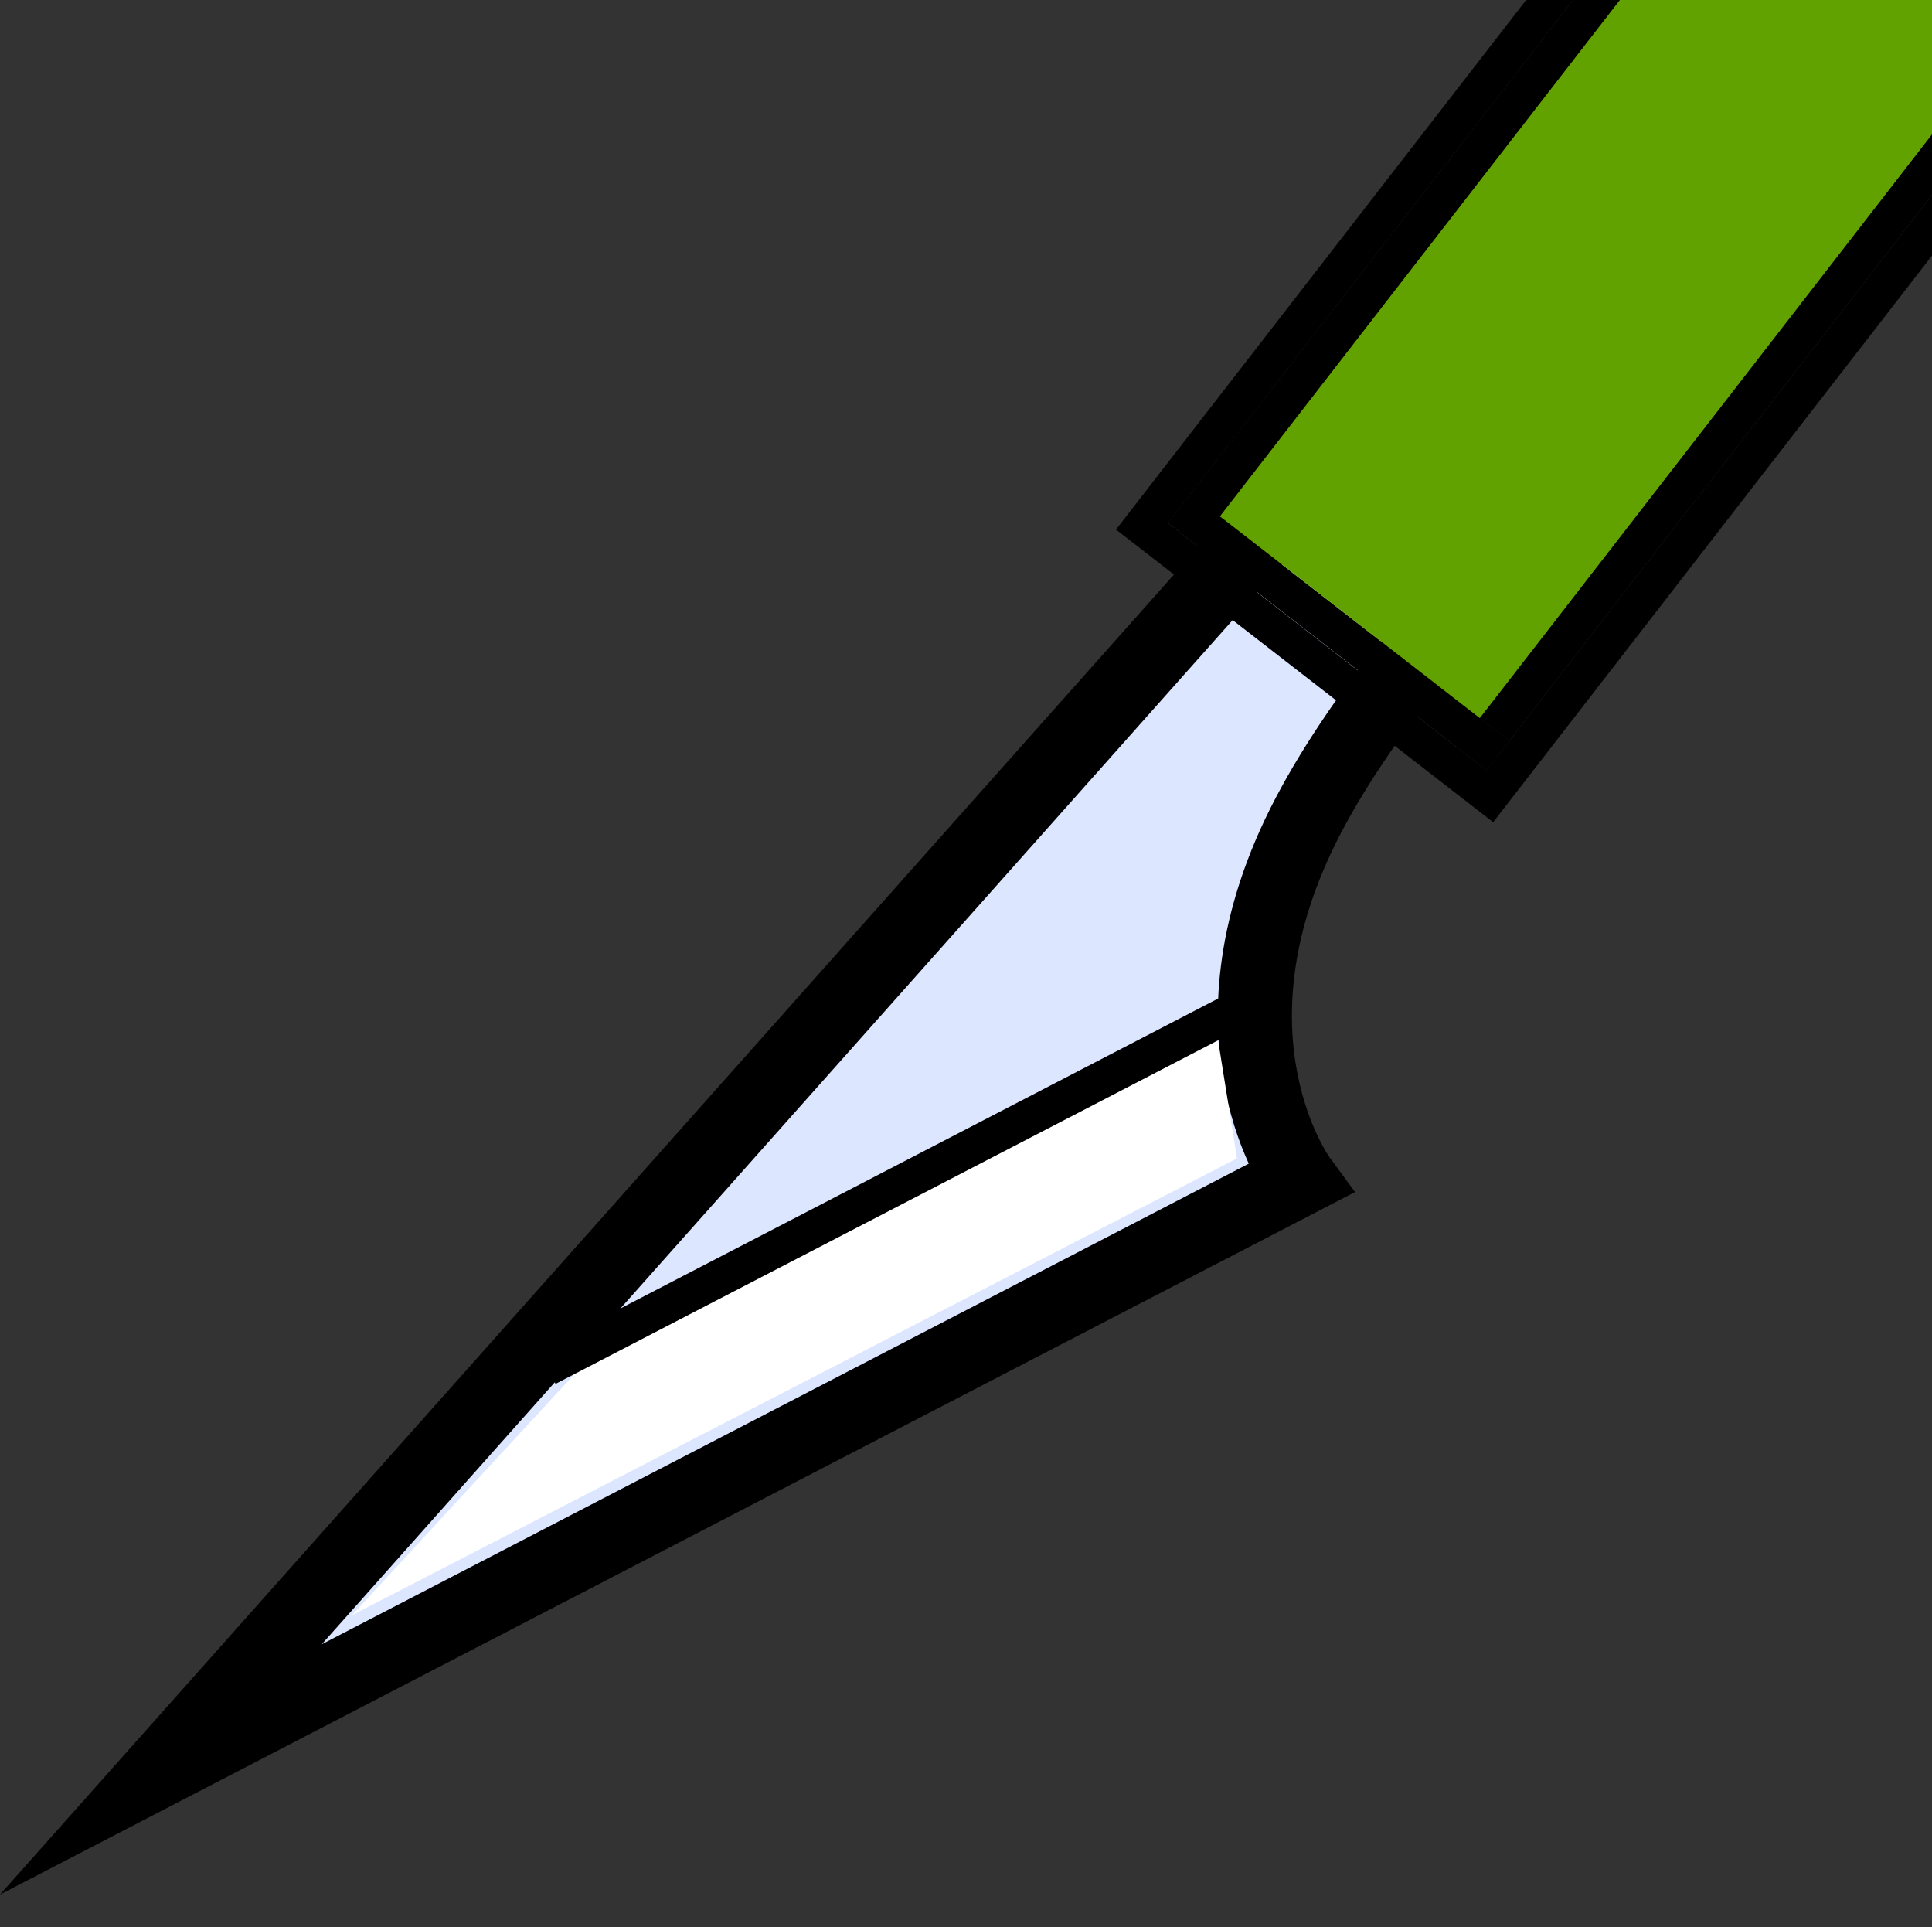 <?xml version="1.0" encoding="utf-8"?>
<!-- Generator: Adobe Illustrator 10.0, SVG Export Plug-In . SVG Version: 3.0.0 Build 76)  -->
<!DOCTYPE svg PUBLIC "-//W3C//DTD SVG 1.0//EN"    "http://www.w3.org/TR/2001/REC-SVG-20010904/DTD/svg10.dtd">
<svg 
	 xmlns:x="http://ns.adobe.com/Extensibility/1.0/" xmlns:i="http://ns.adobe.com/AdobeIllustrator/10.0/" xmlns:graph="http://ns.adobe.com/Graphs/1.0/" i:viewOrigin="387.9282 313" i:rulerOrigin="0 0" i:pageBounds="0 600 800 0"
	 xmlns="http://www.w3.org/2000/svg" xmlns:xlink="http://www.w3.org/1999/xlink" xmlns:a="http://ns.adobe.com/AdobeSVGViewerExtensions/3.0/"
	 width="26.072" height="26" viewBox="0 0 26.072 26" overflow="visible" enable-background="new 0 0 26.072 26"
	 xml:space="preserve">
	<rect x="0" y="0" width="26.072" height="26" fill="#333333" stroke="none"/>
	<g id="Layer_1" i:layer="yes" i:dimmedPercent="50" i:rgbTrio="#4F008000FFFF">
		<path i:knockout="Off" fill="none" d="M26.072,26h-26V0h26V26z"/>
		<path i:knockout="Off" fill="#DCE6FF" d="M22.973,4.853c0,0-3.942,3.396-5.385,6.281c-1.441,2.883-0.051,4.774-0.051,4.774
			L2.171,23.873L20.704,3.039"/>
		<path i:knockout="Off" fill="none" stroke="#000000" stroke-miterlimit="6" d="M22.973,4.853c0,0-3.942,3.396-5.385,6.281
			c-1.441,2.883-0.051,4.774-0.051,4.774L2.171,23.873L20.704,3.039"/>
		<path i:knockout="Off" d="M19.665,10.085z"/>
		<path i:knockout="Off" d="M20.367,9.996z"/>
		<path i:knockout="Off" d="M19.665,10.084l0.701-0.088l0.001,0l-0.396-0.306L19.665,10.084z"/>
		<path i:knockout="Off" d="M20.06,10.391l0.306-0.395l-0.7,0.089L20.06,10.391z"/>
		<path i:knockout="Off" d="M16.157,7.362l0.306-0.395l-0.395-0.306L16.157,7.362z"/>
		<path i:knockout="Off" fill="#FFFFFF" d="M8.15,18.109l8.265-4.217l0.278,1.737L4.749,21.793L8.15,18.109z"/>
		<path i:knockout="Off" fill="#FFFFFF" d="M7.382,18.449l9.82-5.091"/>
		<path i:knockout="Off" fill="none" stroke="#000000" stroke-width="0.5" stroke-miterlimit="6" d="M7.382,18.449l9.82-5.091"/>
		<path i:knockout="Off" d="M19.665,10.084l0.396,0.307l0.306-0.395h0.001v0l-0.396-0.306l-3.509-2.722L21.861,0h-0.633
			l-5.467,7.056L19.665,10.084z"/>
		<path i:knockout="Off" fill="#62A200" d="M19.971,9.689l6.101-7.874V0h-4.211l-5.398,6.967L19.971,9.689z"/>
		<path i:knockout="Off" d="M20.367,9.996l-0.307,0.396l-0.395-0.306h-0.001v0l-3.903-3.028L21.228,0h-0.633l-5.229,6.75
			L15.06,7.145l0.395,0.306l4.299,3.335l0.396,0.307l0.307-0.396l5.616-7.249V2.632L20.367,9.996z"/>
		<path i:knockout="Off" d="M20.367,9.996l5.705-7.363V1.815l-6.101,7.874L20.367,9.996z"/>
	</g>
</svg>
